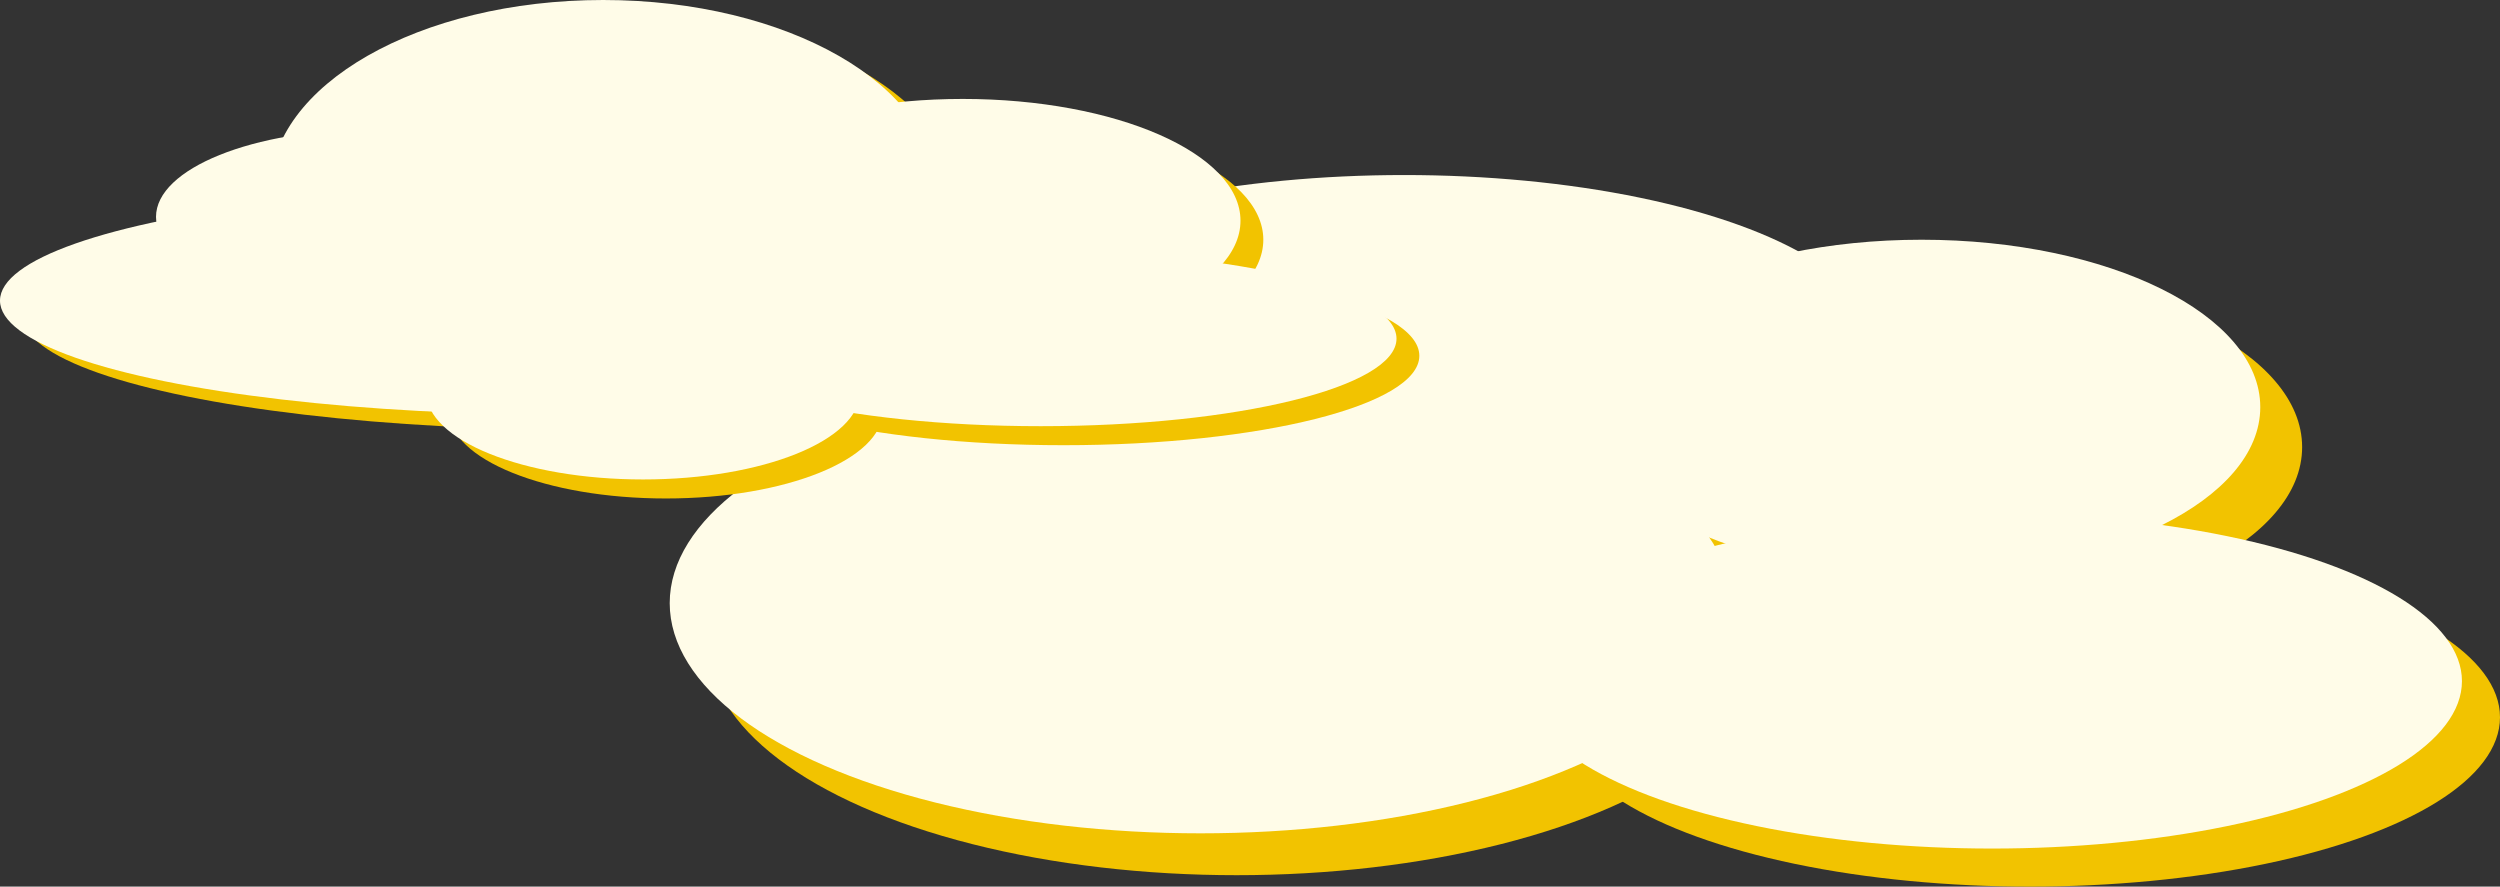 <svg xmlns="http://www.w3.org/2000/svg" width="657" height="233" viewBox="0 0 657 233">
  <rect x="0" y="0" width="657" height="233" fill="#333333" stroke="none"/>
  <g id="Group_376" data-name="Group 376" transform="translate(-1053 -181)">
    <g id="Group_23" data-name="Group 23" transform="translate(641 -84.78)">
      <g id="Group_17" data-name="Group 17" transform="translate(588 311.78)">
        <g id="Group_13" data-name="Group 13" transform="translate(9.763 10.514)">
          <ellipse id="Ellipse_25" data-name="Ellipse 25" cx="139" cy="61" rx="139" ry="61" transform="translate(0.237 51.486)" fill="#f2c300"/>
          <ellipse id="Ellipse_26" data-name="Ellipse 26" cx="123.5" cy="43.5" rx="123.5" ry="43.5" transform="translate(70.237 0.486)" fill="#f2c300"/>
          <ellipse id="Ellipse_27" data-name="Ellipse 27" cx="123.5" cy="44.5" rx="123.5" ry="44.5" transform="translate(224.237 87.486)" fill="#f2c300"/>
          <ellipse id="Ellipse_28" data-name="Ellipse 28" cx="90" cy="44.5" rx="90" ry="44.5" transform="translate(239.237 16.486)" fill="#f2c300"/>
        </g>
        <g id="Group_14" data-name="Group 14" transform="translate(0 0)">
          <ellipse id="Ellipse_25-2" data-name="Ellipse 25" cx="139.5" cy="60.5" rx="139.5" ry="60.5" transform="translate(0 52)" fill="#fffce8"/>
          <ellipse id="Ellipse_26-2" data-name="Ellipse 26" cx="124" cy="44.5" rx="124" ry="44.5" transform="translate(69 0)" fill="#fffce8"/>
          <ellipse id="Ellipse_27-2" data-name="Ellipse 27" cx="123.5" cy="44" rx="123.5" ry="44" transform="translate(224 89)" fill="#fffce8"/>
          <ellipse id="Ellipse_28-2" data-name="Ellipse 28" cx="89" cy="44" rx="89" ry="44" transform="translate(240 17)" fill="#fffce8"/>
        </g>
      </g>
    </g>
    <g id="Group_22" data-name="Group 22" transform="translate(848 -65)">
      <g id="Group_9" data-name="Group 9" transform="translate(211 250)">
        <ellipse id="Ellipse_19" data-name="Ellipse 19" cx="148" cy="30" rx="148" ry="30" transform="translate(0 49)" fill="#f2c300"/>
        <ellipse id="Ellipse_20" data-name="Ellipse 20" cx="57" cy="23" rx="57" ry="23" transform="translate(41 34)" fill="#f2c300"/>
        <ellipse id="Ellipse_21" data-name="Ellipse 21" cx="57" cy="23" rx="57" ry="23" transform="translate(112 81)" fill="#f2c300"/>
        <ellipse id="Ellipse_22" data-name="Ellipse 22" cx="87.5" cy="50" rx="87.5" ry="50" transform="translate(71)" fill="#f2c300"/>
        <ellipse id="Ellipse_23" data-name="Ellipse 23" cx="93.5" cy="23.5" rx="93.5" ry="23.5" transform="translate(180 66)" fill="#f2c300"/>
        <ellipse id="Ellipse_24" data-name="Ellipse 24" cx="73" cy="32" rx="73" ry="32" transform="translate(180 27)" fill="#f2c300"/>
      </g>
      <g id="Group_8" data-name="Group 8" transform="translate(205 246)">
        <ellipse id="Ellipse_19-2" data-name="Ellipse 19" cx="148" cy="30" rx="148" ry="30" transform="translate(0 49)" fill="#fffce8"/>
        <ellipse id="Ellipse_20-2" data-name="Ellipse 20" cx="57" cy="23" rx="57" ry="23" transform="translate(41 34)" fill="#fffce8"/>
        <ellipse id="Ellipse_21-2" data-name="Ellipse 21" cx="57" cy="23" rx="57" ry="23" transform="translate(112 80)" fill="#fffce8"/>
        <ellipse id="Ellipse_22-2" data-name="Ellipse 22" cx="87.5" cy="50" rx="87.5" ry="50" transform="translate(71)" fill="#fffce8"/>
        <ellipse id="Ellipse_23-2" data-name="Ellipse 23" cx="93.5" cy="23" rx="93.5" ry="23" transform="translate(180 66)" fill="#fffce8"/>
        <ellipse id="Ellipse_24-2" data-name="Ellipse 24" cx="73" cy="32" rx="73" ry="32" transform="translate(180 26)" fill="#fffce8"/>
      </g>
    </g>
  </g>
</svg>
